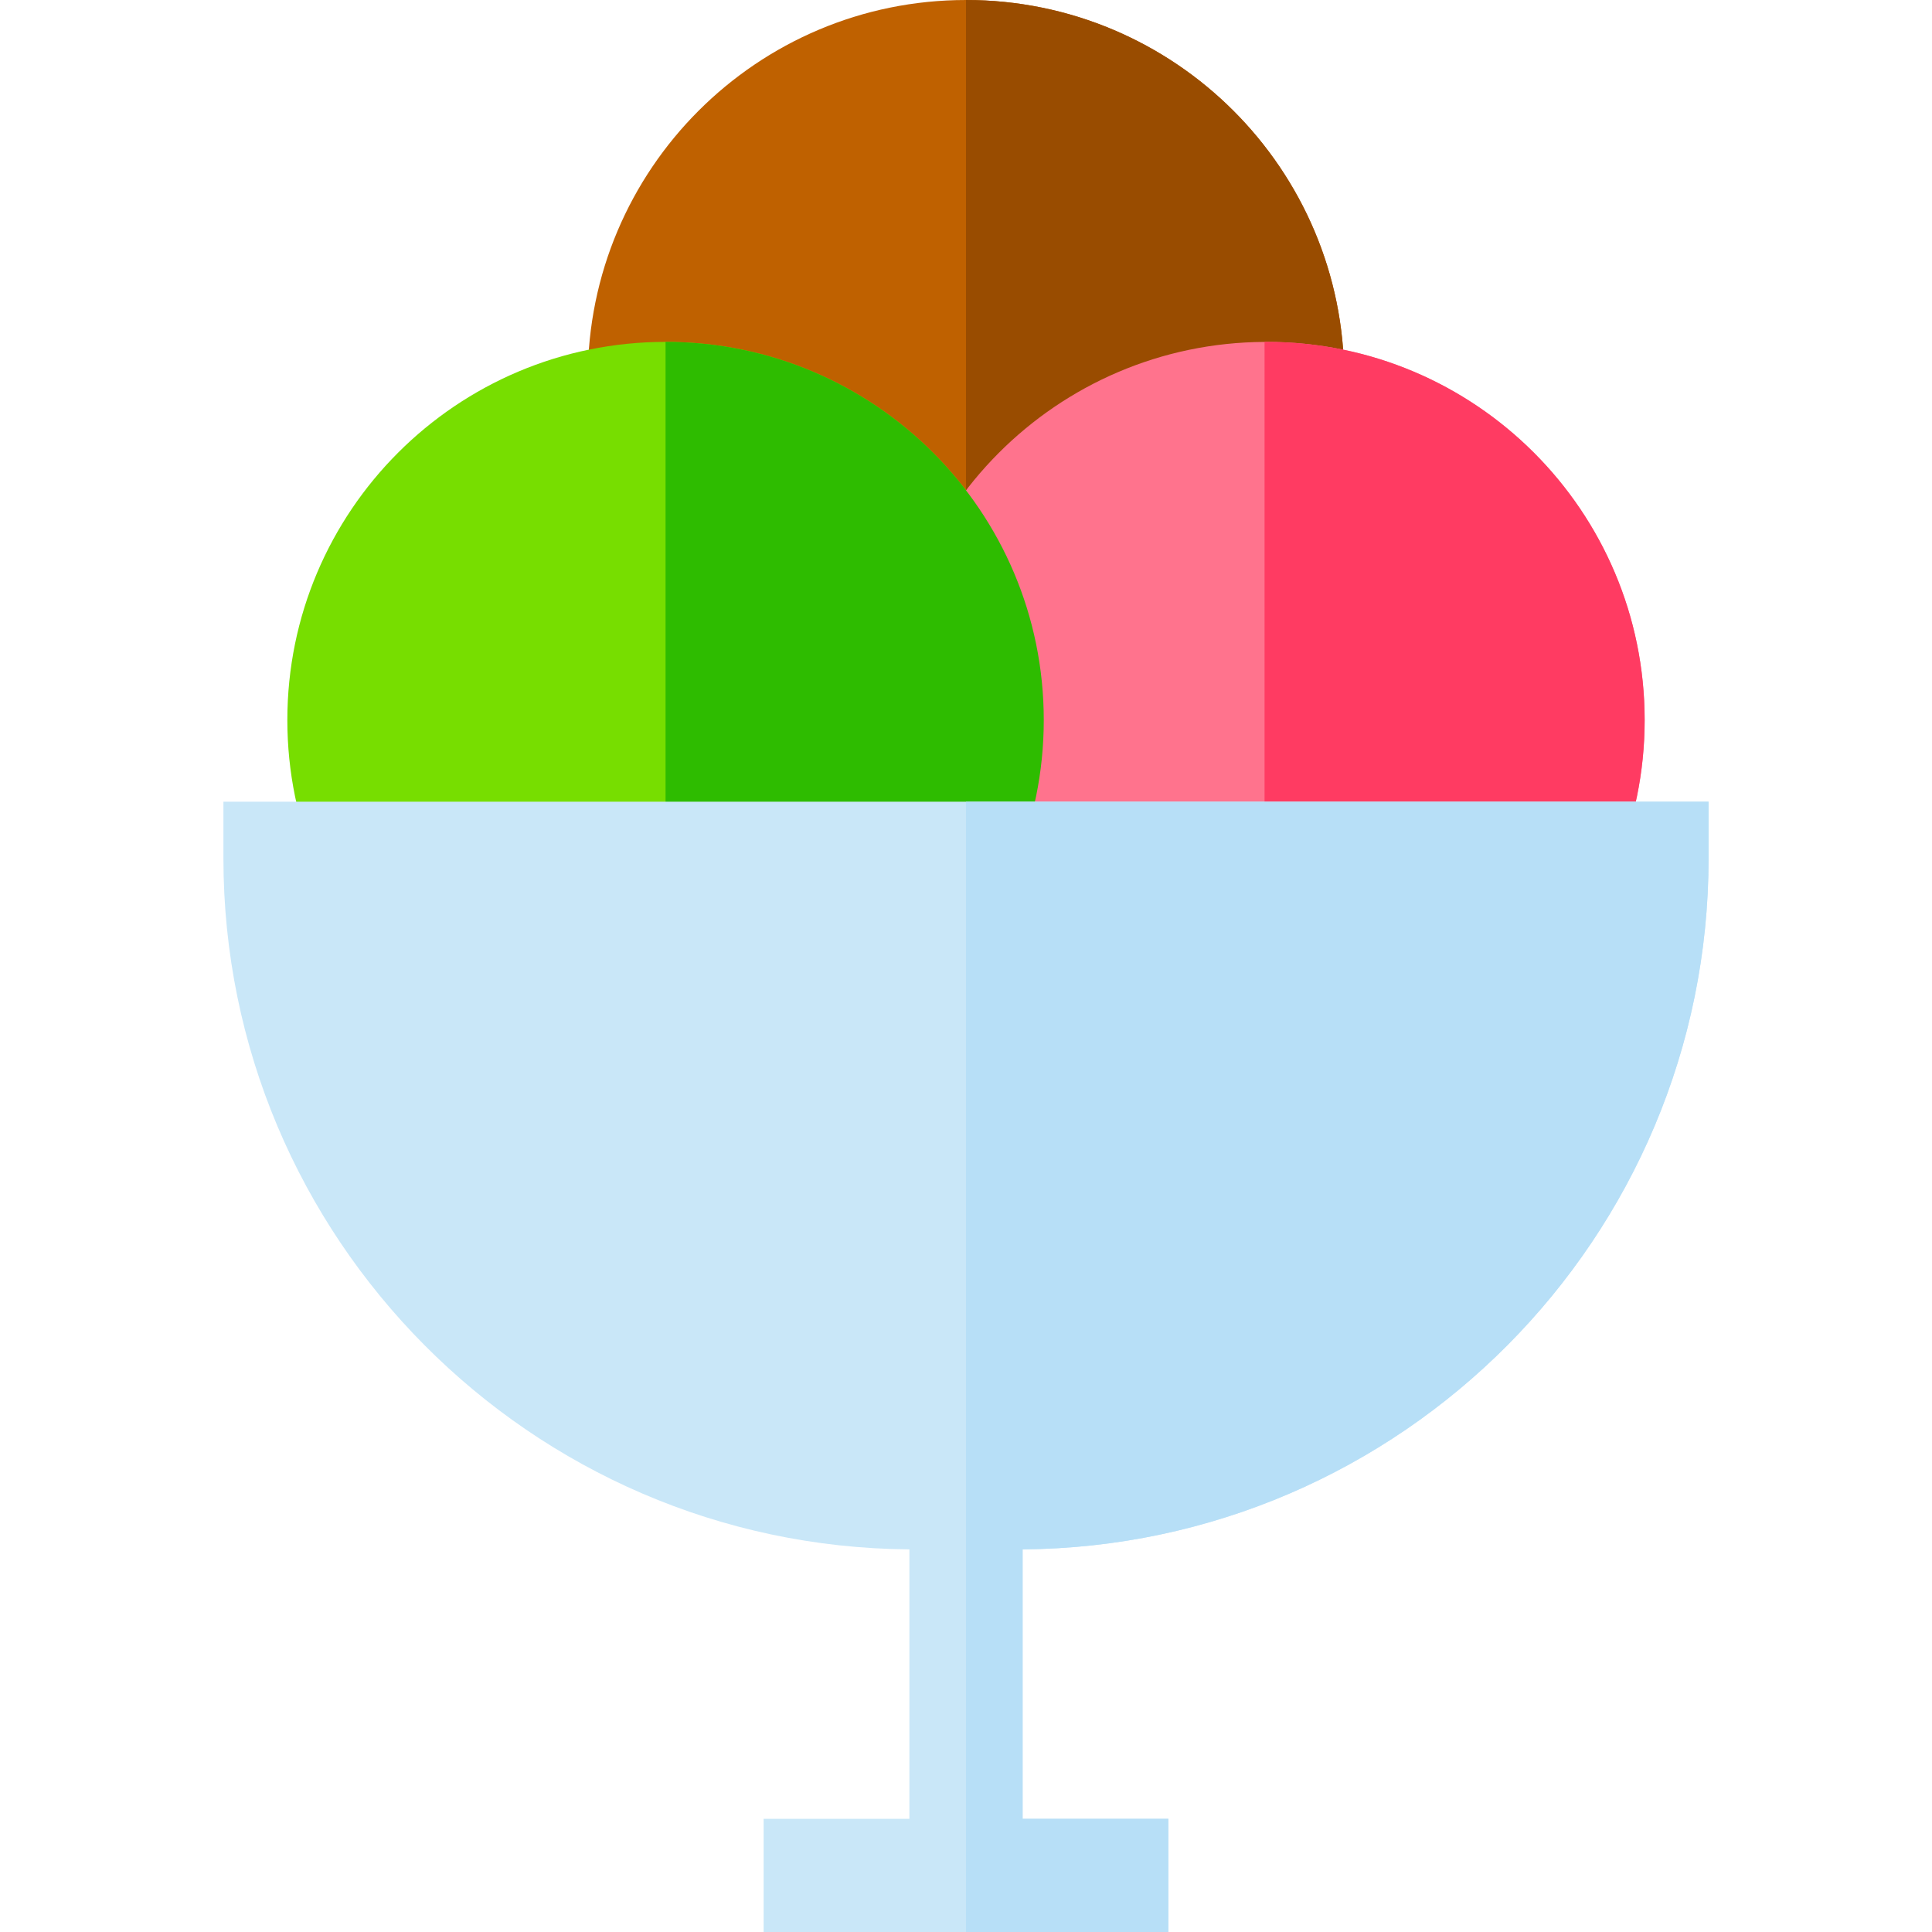 <?xml version="1.0" encoding="iso-8859-1"?>
<!-- Generator: Adobe Illustrator 19.0.0, SVG Export Plug-In . SVG Version: 6.00 Build 0)  -->
<svg version="1.1" id="Capa_1" xmlns="http://www.w3.org/2000/svg" xmlns:xlink="http://www.w3.org/1999/xlink" x="0px" y="0px" viewBox="0 0 512 512" style="enable-background:new 0 0 512 512;" xml:space="preserve">
	<path style="fill:#BF6100;" d="M356.23,100.23c0,55.36-44.87,100.23-100.23,100.23s-100.23-44.87-100.23-100.23S200.64,0,256,0
	S356.23,44.87,356.23,100.23z"/>
	<path style="fill:#994C00;" d="M356.23,100.23c0,55.36-44.87,100.23-100.23,100.23V0C311.36,0,356.23,44.87,356.23,100.23z"/>
	<path style="fill:#77DE00;" d="M276.61,190.83c0,55.36-44.88,100.24-100.23,100.24c-55.36,0-100.23-44.88-100.23-100.24
	c0-55.35,44.87-100.23,100.23-100.23C231.73,90.6,276.61,135.48,276.61,190.83z"/>
	<path
		style="fill:#FF738D;"
		d="M435.85,190.83c0,55.36-44.87,100.24-100.23,100.24c-0.17,0-0.33,0-0.5-0.01
	c-55.12-0.26-99.73-45.04-99.73-100.23c0-55.18,44.61-99.96,99.73-100.22c0.17-0.01,0.33-0.01,0.5-0.01
	C390.98,90.6,435.85,135.48,435.85,190.83z"/>
	<path style="fill:#2EBC00;" d="M276.61,190.83c0,55.36-44.88,100.24-100.23,100.24V90.6C231.73,90.6,276.61,135.48,276.61,190.83z"/>
	<path style="fill:#FF3B62;" d="M435.85,190.83c0,55.36-44.87,100.24-100.23,100.24c-0.17,0-0.33,0-0.5-0.01V90.61
	c0.17-0.01,0.33-0.01,0.5-0.01C390.98,90.6,435.85,135.48,435.85,190.83z"/>
	<path style="fill:#C9E7F8;" d="M452.79,212.46v15c0,100.54-81.43,182.4-181.79,183.14V482h38.63v30H202.37v-30H241v-71.4
	C140.63,409.86,59.21,328,59.21,227.46v-15H452.79z"/>
	<path style="fill:#B7DFF7;" d="M452.79,212.46v15c0,100.54-81.43,182.4-181.79,183.14V482h38.63v30H256V212.46H452.79z"/>
	<g></g>
	<g></g>
	<g></g>
	<g></g>
	<g></g>
	<g></g>
	<g></g>
	<g></g>
	<g></g>
	<g></g>
	<g></g>
	<g></g>
	<g></g>
	<g></g>
	<g></g>
</svg>
